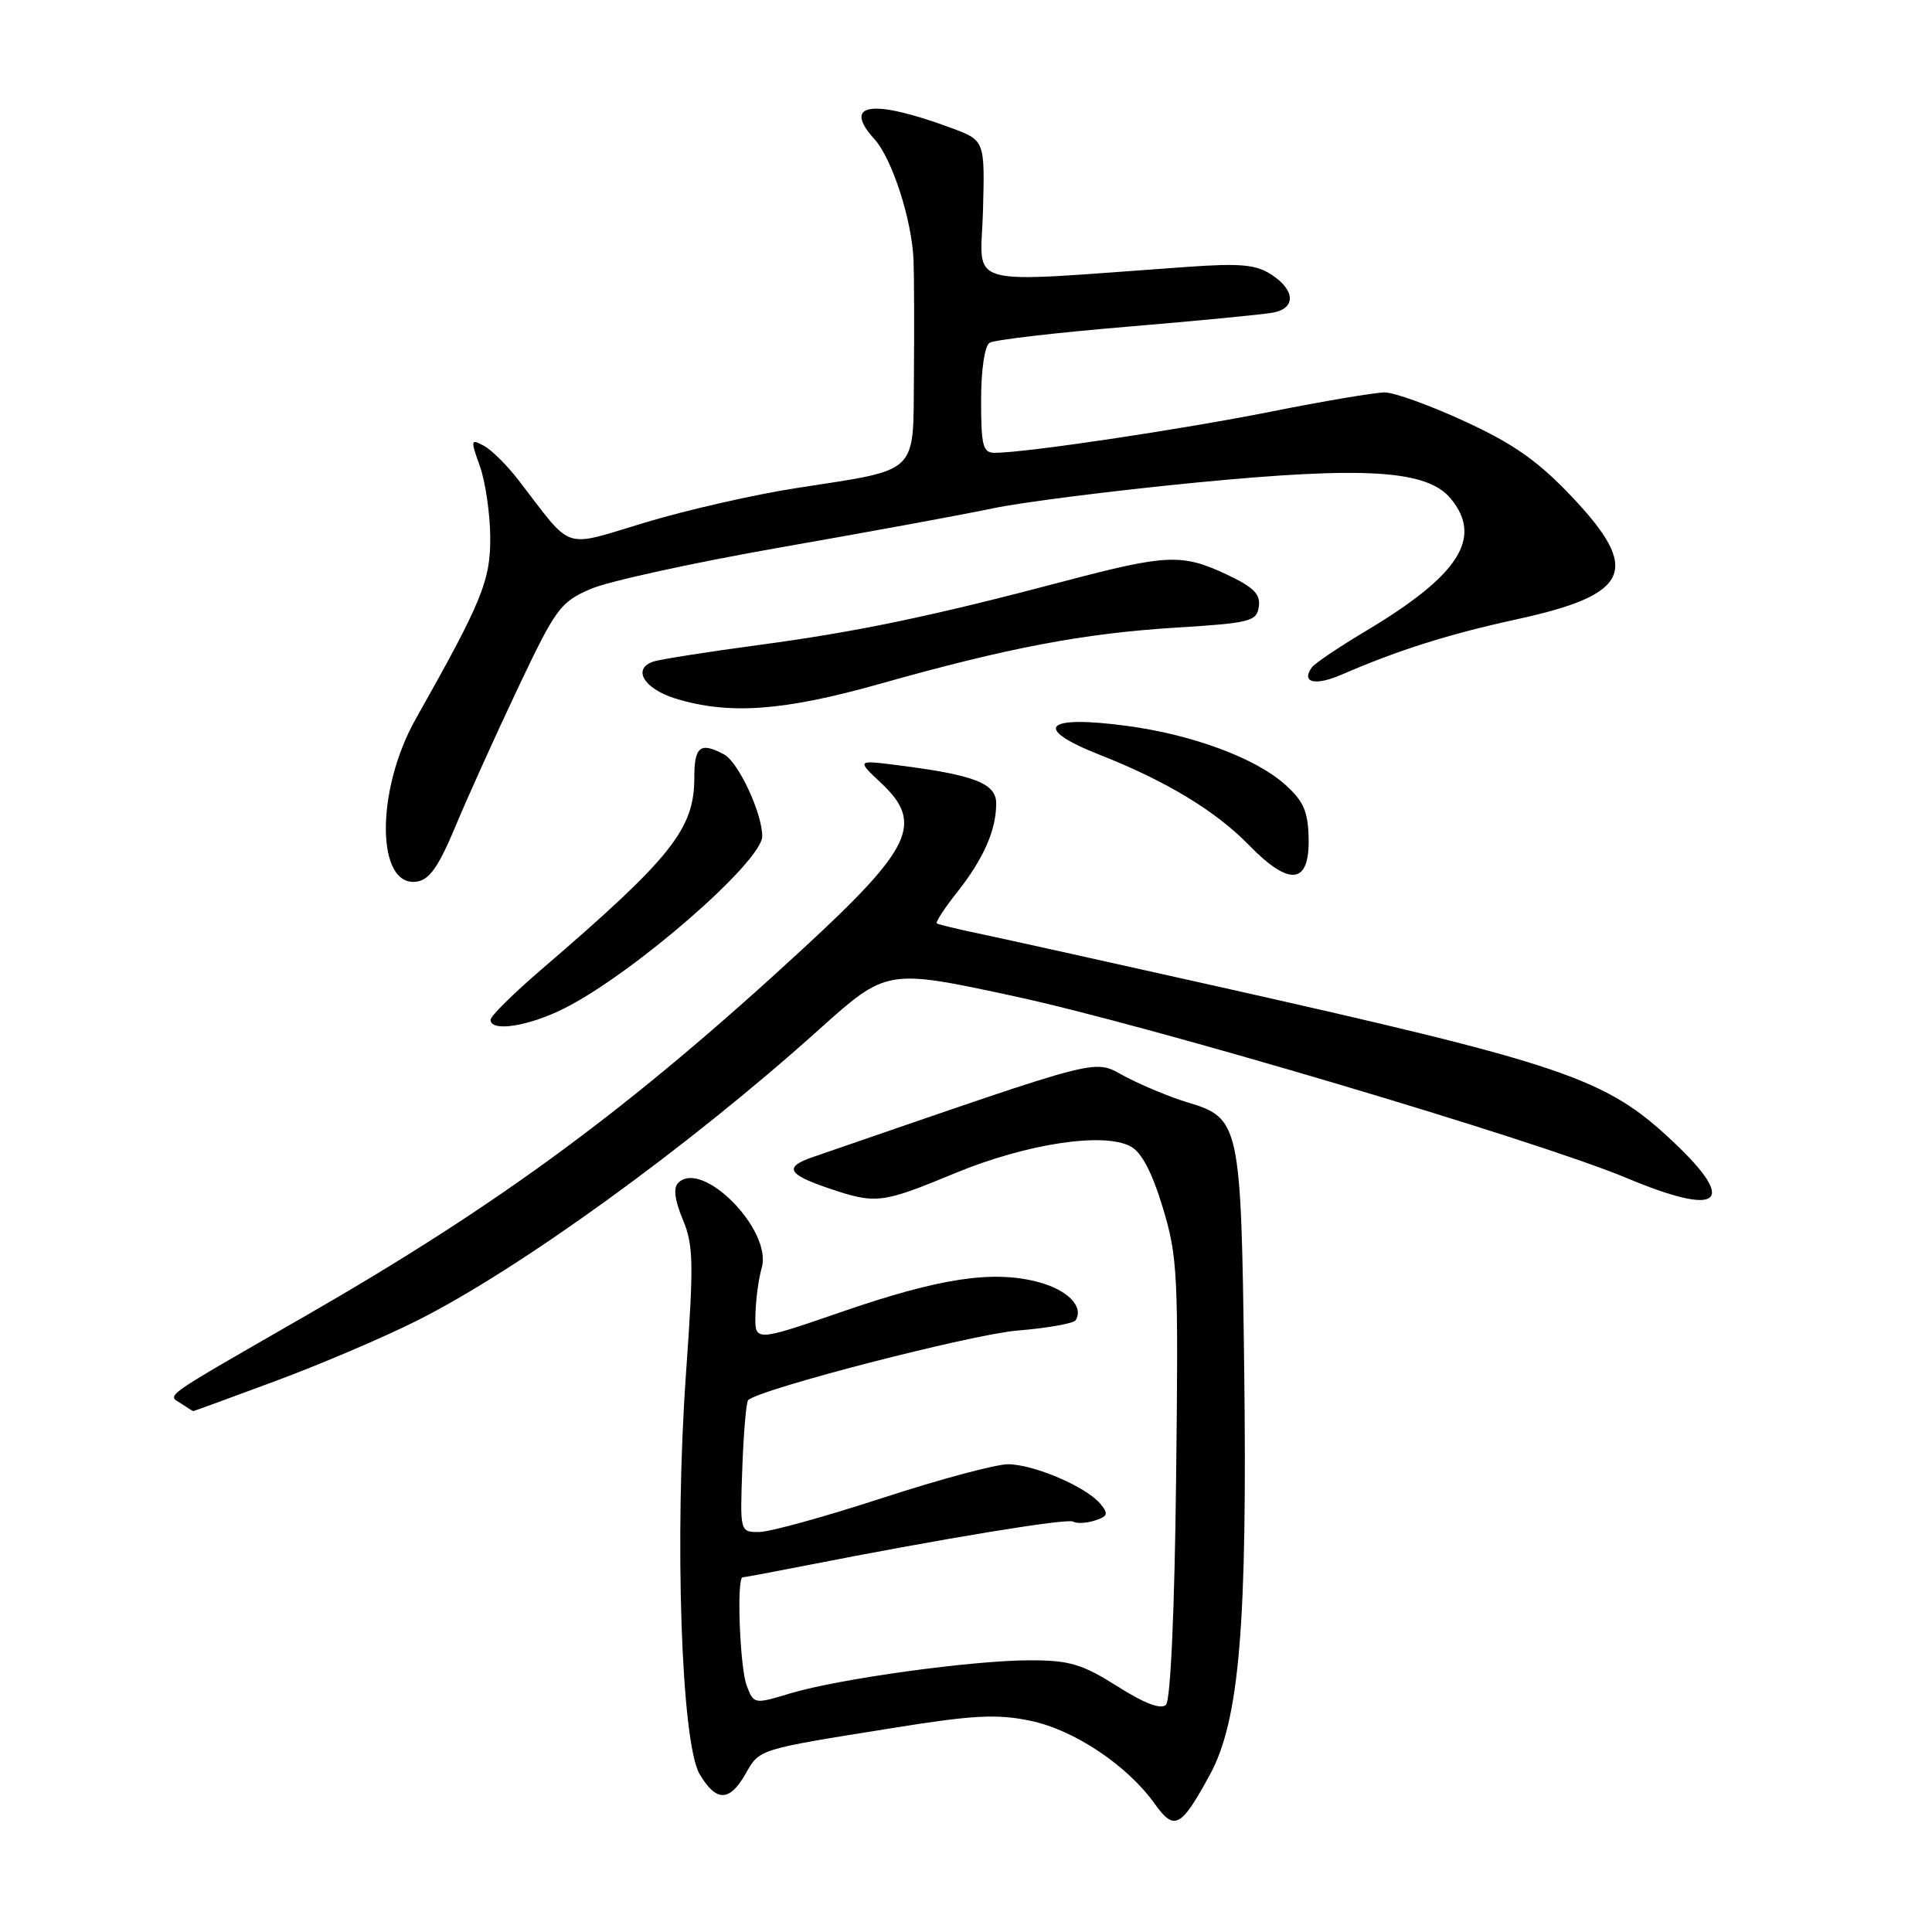 <?xml version="1.0" encoding="UTF-8" standalone="no"?>
<!DOCTYPE svg PUBLIC "-//W3C//DTD SVG 1.1//EN" "http://www.w3.org/Graphics/SVG/1.1/DTD/svg11.dtd" >
<svg xmlns="http://www.w3.org/2000/svg" xmlns:xlink="http://www.w3.org/1999/xlink" version="1.1" viewBox="0 0 256 256">
 <g >
 <path fill="currentColor"
d=" M 160.32 235.15 C 164.23 227.98 165.29 215.29 164.86 181.05 C 164.45 148.85 164.30 148.14 157.29 146.05 C 155.20 145.42 151.64 143.96 149.38 142.80 C 144.58 140.33 147.81 139.52 107.75 153.30 C 103.87 154.63 104.31 155.58 109.68 157.41 C 116.06 159.58 116.77 159.50 126.53 155.46 C 135.97 151.55 146.23 149.98 149.80 151.90 C 151.26 152.67 152.64 155.30 154.07 160.00 C 156.05 166.53 156.16 168.75 155.84 195.93 C 155.64 213.44 155.10 225.29 154.50 225.89 C 153.84 226.55 151.66 225.73 148.05 223.44 C 143.37 220.49 141.73 220.00 136.47 220.00 C 128.86 220.00 111.11 222.45 104.69 224.39 C 99.92 225.83 99.88 225.82 98.94 223.35 C 98.03 220.94 97.58 209.00 98.41 209.00 C 98.64 209.00 102.35 208.31 106.66 207.46 C 124.94 203.86 141.44 201.15 142.20 201.62 C 142.65 201.90 143.94 201.84 145.06 201.48 C 146.79 200.93 146.91 200.59 145.80 199.26 C 143.95 197.02 137.02 194.05 133.58 194.02 C 131.98 194.01 124.47 196.03 116.89 198.50 C 109.32 200.97 101.98 203.00 100.59 203.00 C 98.05 203.00 98.05 203.00 98.36 194.50 C 98.53 189.83 98.88 185.79 99.13 185.53 C 100.58 184.08 128.64 176.83 134.78 176.31 C 138.79 175.98 142.28 175.36 142.53 174.94 C 143.64 173.15 141.50 170.94 137.65 169.90 C 131.62 168.27 124.54 169.33 111.52 173.83 C 100.00 177.80 100.00 177.80 100.10 174.15 C 100.15 172.14 100.53 169.38 100.93 168.00 C 102.38 163.03 93.06 153.54 89.86 156.74 C 89.20 157.40 89.40 159.03 90.47 161.58 C 91.89 164.99 91.94 167.29 90.90 181.96 C 89.35 203.76 90.27 230.96 92.70 235.07 C 94.90 238.79 96.65 238.78 98.80 235.03 C 100.68 231.73 100.33 231.84 118.35 228.96 C 128.97 227.25 132.11 227.09 136.53 228.01 C 142.33 229.21 149.39 233.93 153.02 239.03 C 155.61 242.66 156.49 242.19 160.32 235.15 Z  M 36.43 183.02 C 42.33 180.84 50.76 177.24 55.18 175.03 C 68.72 168.25 91.16 152.02 108.50 136.44 C 117.50 128.36 117.50 128.36 134.50 132.03 C 152.41 135.90 203.63 151.11 215.48 156.07 C 227.93 161.29 230.36 159.46 221.75 151.33 C 212.73 142.81 207.61 141.07 160.00 130.41 C 145.97 127.27 132.25 124.23 129.50 123.66 C 126.75 123.08 124.33 122.50 124.13 122.35 C 123.93 122.21 125.15 120.34 126.85 118.19 C 130.33 113.79 132.00 110.00 132.00 106.47 C 132.00 103.80 129.14 102.69 119.00 101.40 C 113.50 100.70 113.50 100.70 116.75 103.75 C 122.42 109.08 120.88 112.35 106.39 125.72 C 83.53 146.81 66.43 159.43 40.50 174.35 C 21.09 185.51 22.14 184.77 24.00 185.98 C 24.82 186.53 25.55 186.98 25.61 186.98 C 25.67 186.99 30.54 185.21 36.43 183.02 Z  M 74.84 133.58 C 84.04 128.92 101.00 114.15 101.00 110.80 C 101.00 107.76 97.84 100.98 95.95 99.97 C 92.79 98.28 92.00 98.89 92.00 103.05 C 92.00 109.86 88.98 113.65 71.75 128.45 C 68.04 131.64 65.00 134.64 65.00 135.12 C 65.00 136.79 70.08 135.99 74.84 133.58 Z  M 60.35 109.50 C 61.95 105.65 65.68 97.41 68.62 91.20 C 73.63 80.62 74.24 79.78 78.24 78.05 C 80.58 77.03 91.95 74.54 103.50 72.52 C 115.05 70.50 127.65 68.18 131.50 67.37 C 135.35 66.55 147.47 65.02 158.43 63.95 C 180.97 61.76 189.13 62.28 192.25 66.09 C 196.51 71.28 193.33 76.23 181.00 83.60 C 177.43 85.73 174.19 87.91 173.82 88.44 C 172.37 90.47 174.26 90.92 177.80 89.38 C 185.33 86.12 191.98 84.02 201.03 82.05 C 216.05 78.77 217.49 75.53 208.25 65.79 C 203.82 61.11 200.58 58.83 194.15 55.86 C 189.56 53.74 184.76 52.00 183.48 52.00 C 182.21 52.00 175.39 53.15 168.33 54.56 C 156.28 56.95 135.86 60.00 131.81 60.00 C 130.24 60.00 130.00 59.10 130.00 53.06 C 130.00 48.97 130.47 45.83 131.13 45.42 C 131.75 45.03 139.97 44.08 149.38 43.29 C 158.80 42.50 167.51 41.66 168.75 41.41 C 171.73 40.82 171.61 38.44 168.49 36.40 C 166.42 35.05 164.40 34.86 157.24 35.37 C 126.91 37.51 129.98 38.36 130.25 27.94 C 130.50 18.60 130.50 18.60 126.00 16.94 C 115.55 13.07 111.54 13.66 115.87 18.44 C 118.21 21.01 120.85 29.20 121.05 34.50 C 121.13 36.70 121.15 43.57 121.10 49.77 C 120.98 63.05 121.96 62.12 105.54 64.67 C 100.02 65.52 91.02 67.57 85.54 69.22 C 74.34 72.58 76.05 73.15 68.72 63.64 C 67.20 61.66 65.12 59.60 64.10 59.06 C 62.36 58.12 62.33 58.28 63.59 61.78 C 64.32 63.83 64.93 68.03 64.96 71.13 C 65.00 76.94 63.89 79.66 55.10 95.24 C 49.75 104.72 49.82 117.60 55.22 116.82 C 56.91 116.58 58.12 114.84 60.35 109.50 Z  M 173.40 111.08 C 173.32 107.49 172.73 106.15 170.26 103.94 C 166.34 100.44 158.03 97.36 149.37 96.19 C 138.37 94.71 136.71 96.47 145.75 100.03 C 154.54 103.49 161.09 107.46 165.49 111.98 C 170.88 117.51 173.54 117.21 173.40 111.08 Z  M 116.67 90.59 C 133.59 85.82 143.58 83.92 155.87 83.16 C 165.69 82.55 166.52 82.34 166.80 80.38 C 167.04 78.73 166.11 77.80 162.56 76.13 C 156.62 73.34 154.61 73.43 140.97 77.03 C 123.45 81.66 113.63 83.71 100.50 85.47 C 93.90 86.36 87.69 87.33 86.69 87.63 C 83.70 88.53 85.24 91.24 89.50 92.56 C 96.59 94.74 103.83 94.22 116.67 90.59 Z "/>
</g>
</svg>